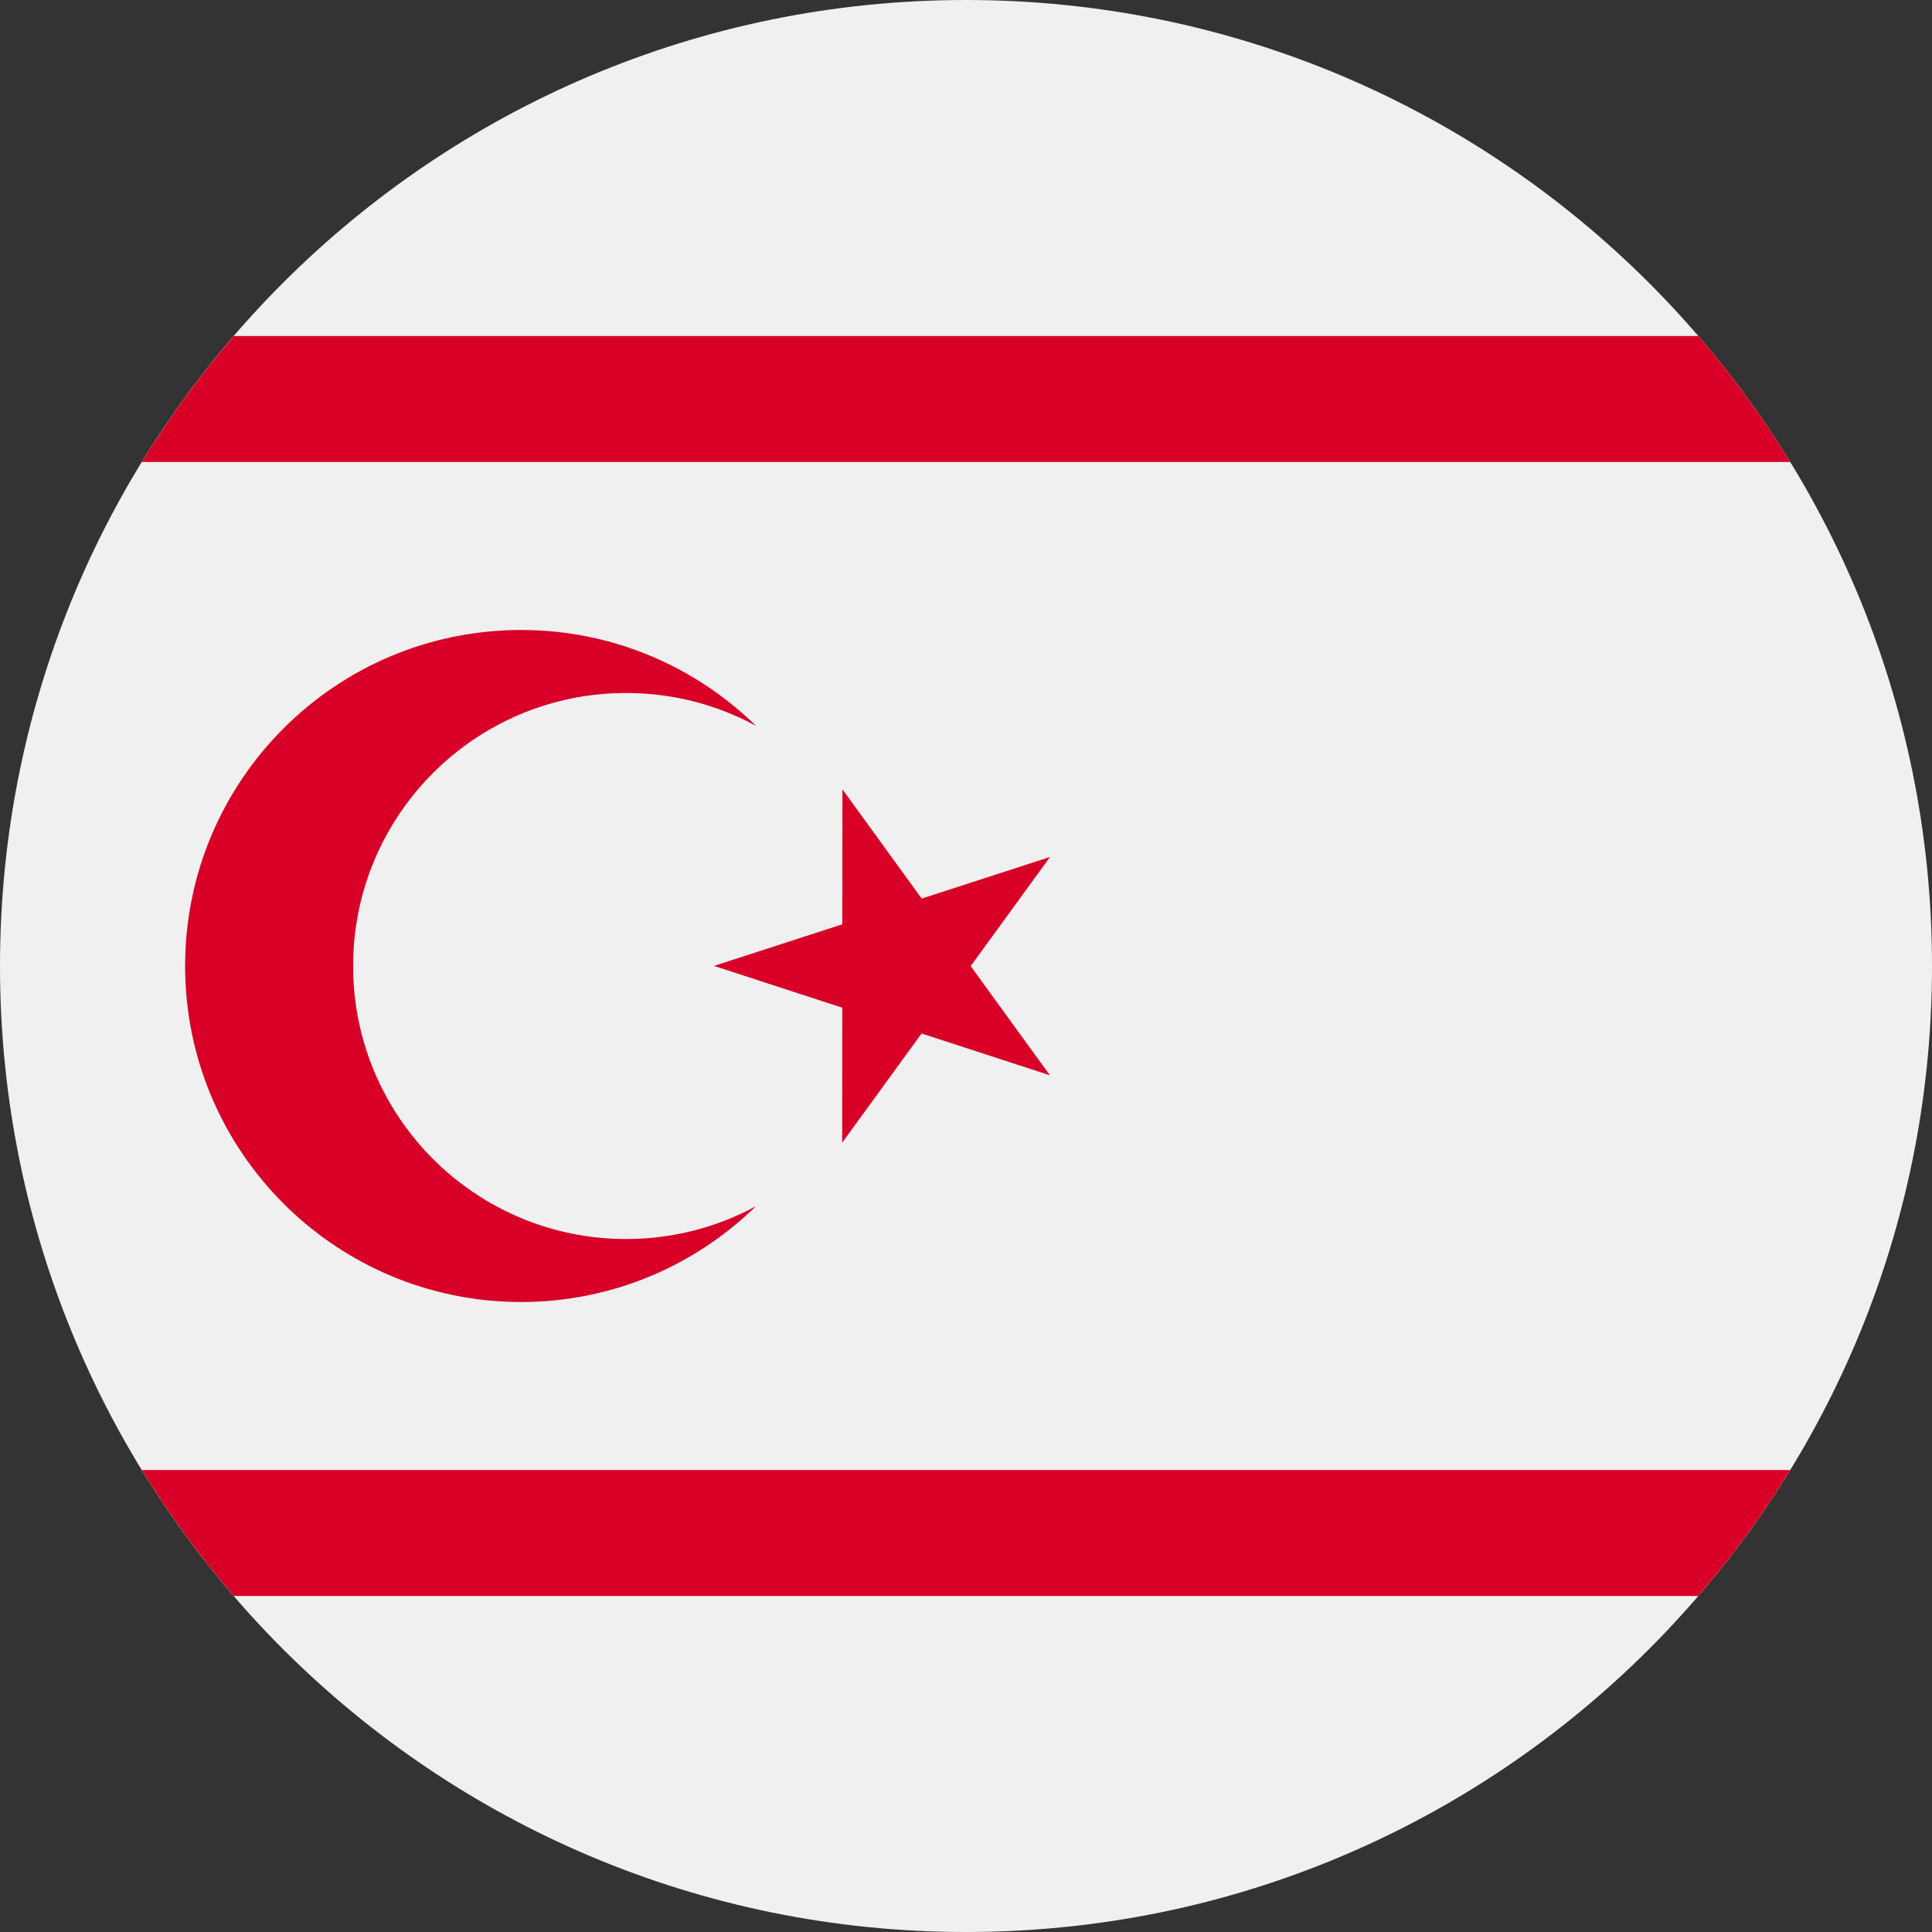 <svg width="48" height="48" viewBox="0 0 48 48" fill="none" xmlns="http://www.w3.org/2000/svg">
<rect x="0" y="0" width="48" height="48" fill="#333333" stroke="none"/>
<path d="M24 48C37.255 48 48 37.255 48 24C48 10.745 37.255 0 24 0C10.745 0 0 10.745 0 24C0 37.255 10.745 48 24 48Z" fill="#F0F0F0"/>
<path d="M5.808 8.348C4.966 9.326 4.201 10.372 3.523 11.478H44.478C43.801 10.372 43.036 9.326 42.194 8.348H5.808Z" fill="#D80027"/>
<path d="M5.807 39.652H42.193C43.035 38.674 43.8 37.628 44.477 36.522H3.522C4.2 37.627 4.965 38.674 5.807 39.652Z" fill="#D80027"/>
<path d="M20.93 19.611L22.899 22.325L26.088 21.291L24.116 24.002L26.084 26.715L22.896 25.677L20.924 28.389L20.926 25.036L17.738 23.998L20.927 22.964L20.93 19.611Z" fill="#D80027"/>
<path d="M15.556 30.783C11.81 30.783 8.773 27.746 8.773 24C8.773 20.254 11.81 17.217 15.556 17.217C16.724 17.217 17.823 17.513 18.782 18.033C17.277 16.561 15.218 15.652 12.947 15.652C8.336 15.652 4.599 19.39 4.599 24C4.599 28.61 8.337 32.348 12.947 32.348C15.218 32.348 17.277 31.439 18.782 29.967C17.823 30.487 16.724 30.783 15.556 30.783Z" fill="#D80027"/>
</svg>
